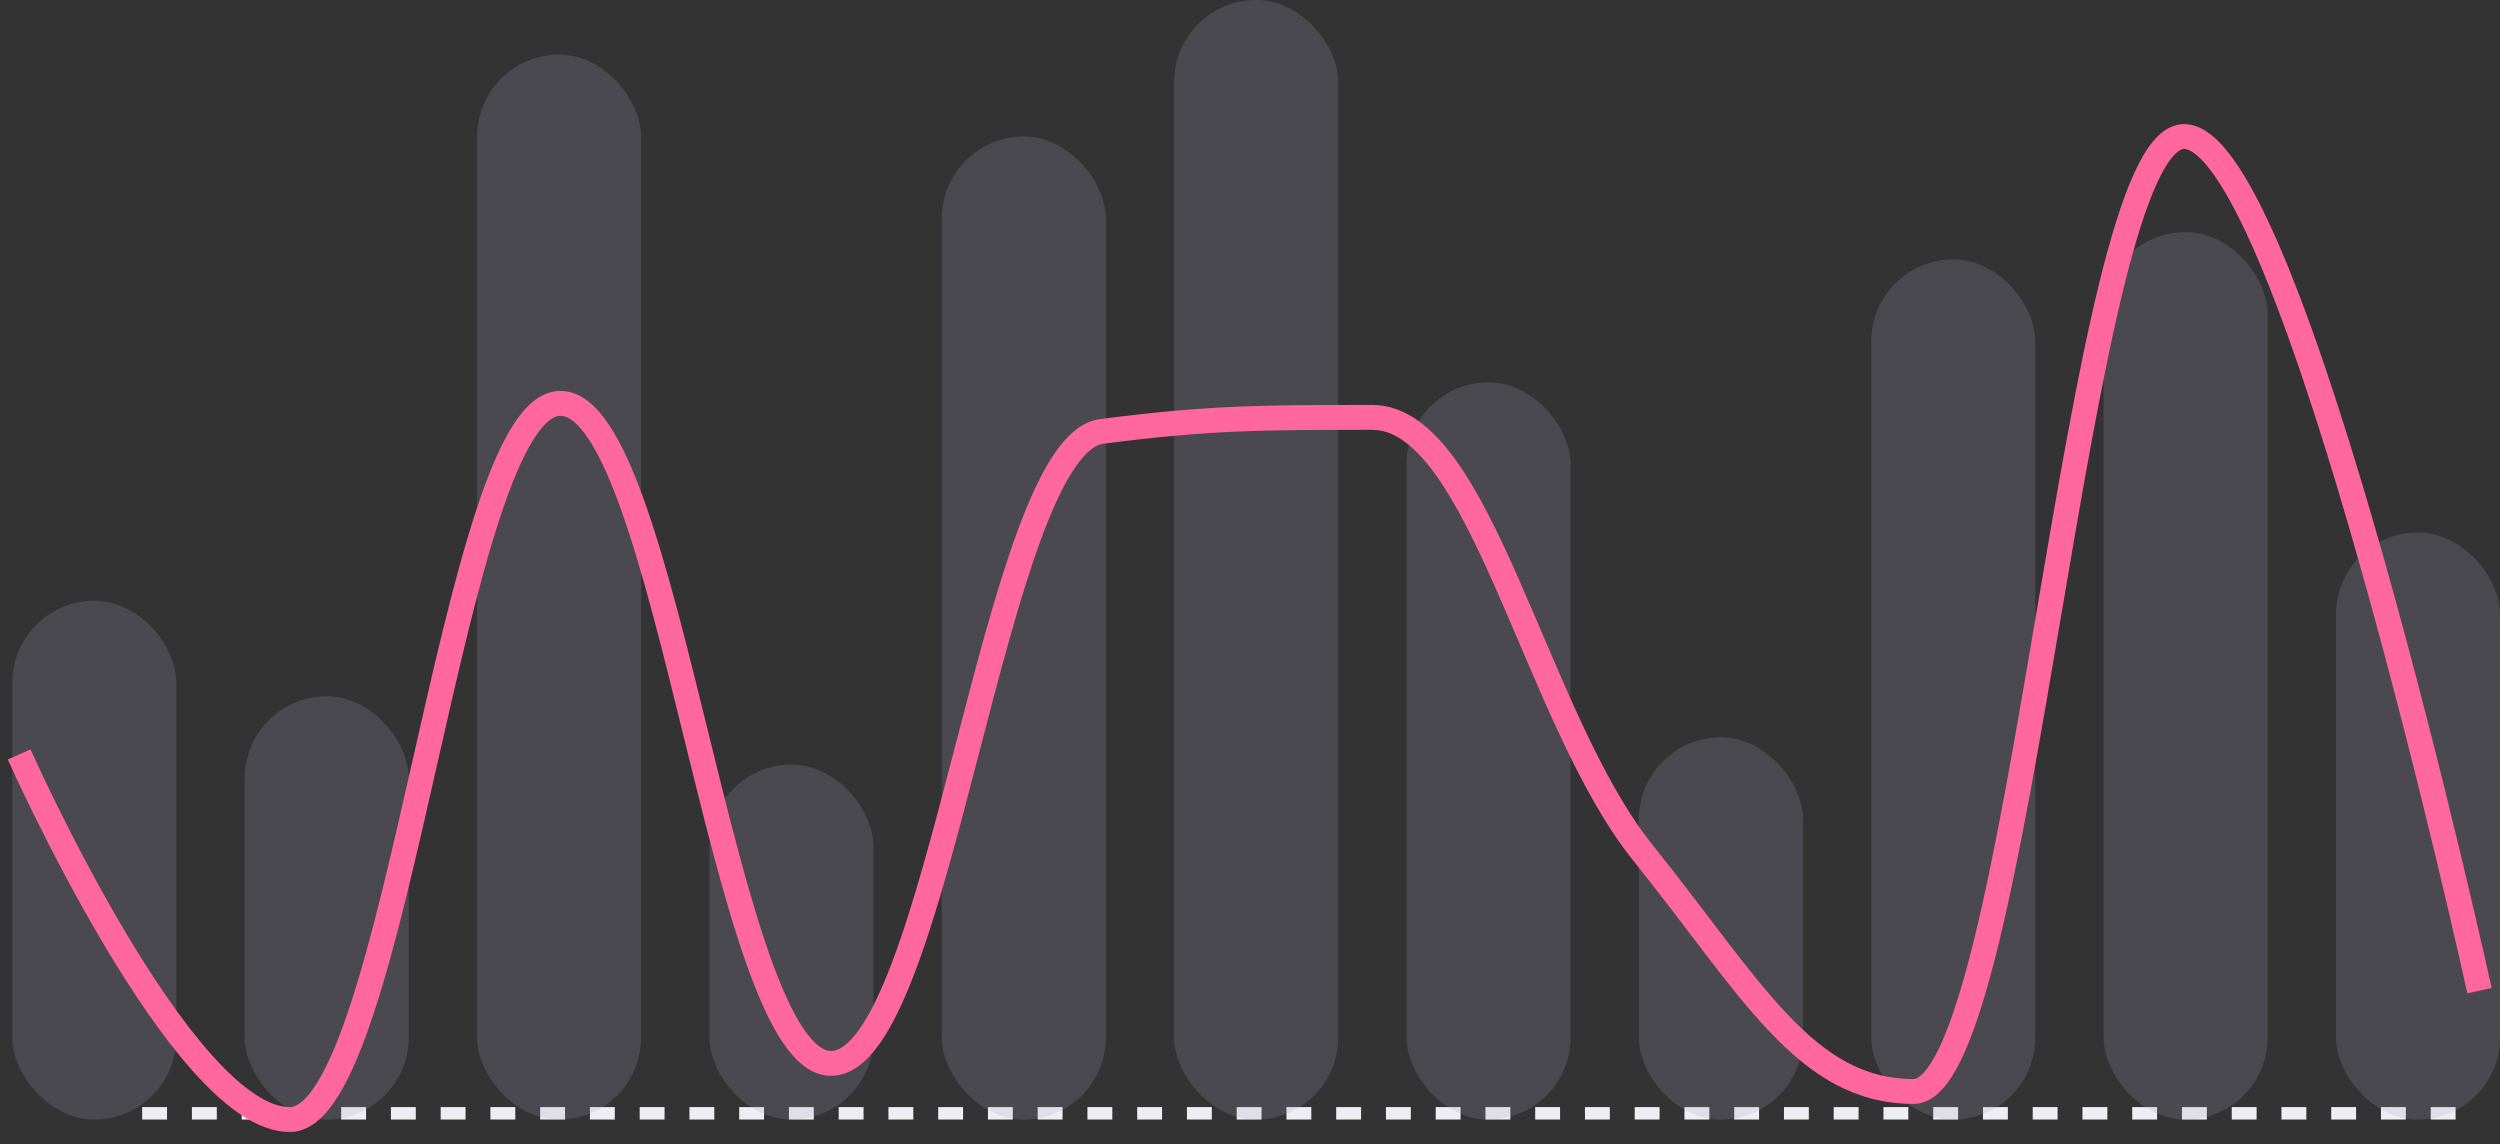 <svg width="201" height="92" viewBox="0 0 201 92" fill="none" xmlns="http://www.w3.org/2000/svg">
<rect x="0" y="0" width="201" height="92" fill="#333333" stroke="none"/>
<line x1="11.43" y1="89.511" x2="199.352" y2="89.511" stroke="#EEEDF3" stroke-dasharray="2 2"/>
<rect opacity="0.2" x="0.99" y="48.298" width="13.188" height="41.712" rx="6.594" fill="#A9A4C2"/>
<rect opacity="0.2" x="19.672" y="55.982" width="13.188" height="34.029" rx="6.594" fill="#A9A4C2"/>
<rect opacity="0.2" x="38.355" y="4.391" width="13.188" height="85.62" rx="6.594" fill="#A9A4C2"/>
<rect opacity="0.2" x="57.037" y="61.471" width="13.188" height="28.54" rx="6.594" fill="#A9A4C2"/>
<rect opacity="0.2" x="75.719" y="10.977" width="13.188" height="79.034" rx="6.594" fill="#A9A4C2"/>
<rect opacity="0.2" x="94.401" width="13.188" height="90.011" rx="6.594" fill="#A9A4C2"/>
<rect opacity="0.2" x="113.084" y="30.735" width="13.188" height="59.276" rx="6.594" fill="#A9A4C2"/>
<rect opacity="0.2" x="131.766" y="59.276" width="13.188" height="30.735" rx="6.594" fill="#A9A4C2"/>
<rect opacity="0.2" x="150.448" y="20.856" width="13.188" height="69.155" rx="6.594" fill="#A9A4C2"/>
<rect opacity="0.2" x="169.13" y="18.661" width="13.188" height="71.35" rx="6.594" fill="#A9A4C2"/>
<rect opacity="0.2" x="187.813" y="42.81" width="13.188" height="47.201" rx="6.594" fill="#A9A4C2"/>
<path d="M1.54 60.655C1.54 60.655 14.594 90.011 23.298 90.011C32.001 90.011 36.352 32.429 45.056 32.429C53.759 32.429 58.11 85.495 66.814 85.495C75.517 85.495 79.868 35.816 88.572 34.687C97.275 33.558 101.626 33.558 110.33 33.558C119.033 33.558 123.384 57.72 132.088 68.559C140.791 79.398 145.142 87.753 153.846 87.753C162.549 87.753 166.9 10.977 175.604 10.977C184.307 10.977 199.352 79.65 199.352 79.65" stroke="#FF679D" stroke-width="2"/>
</svg>
